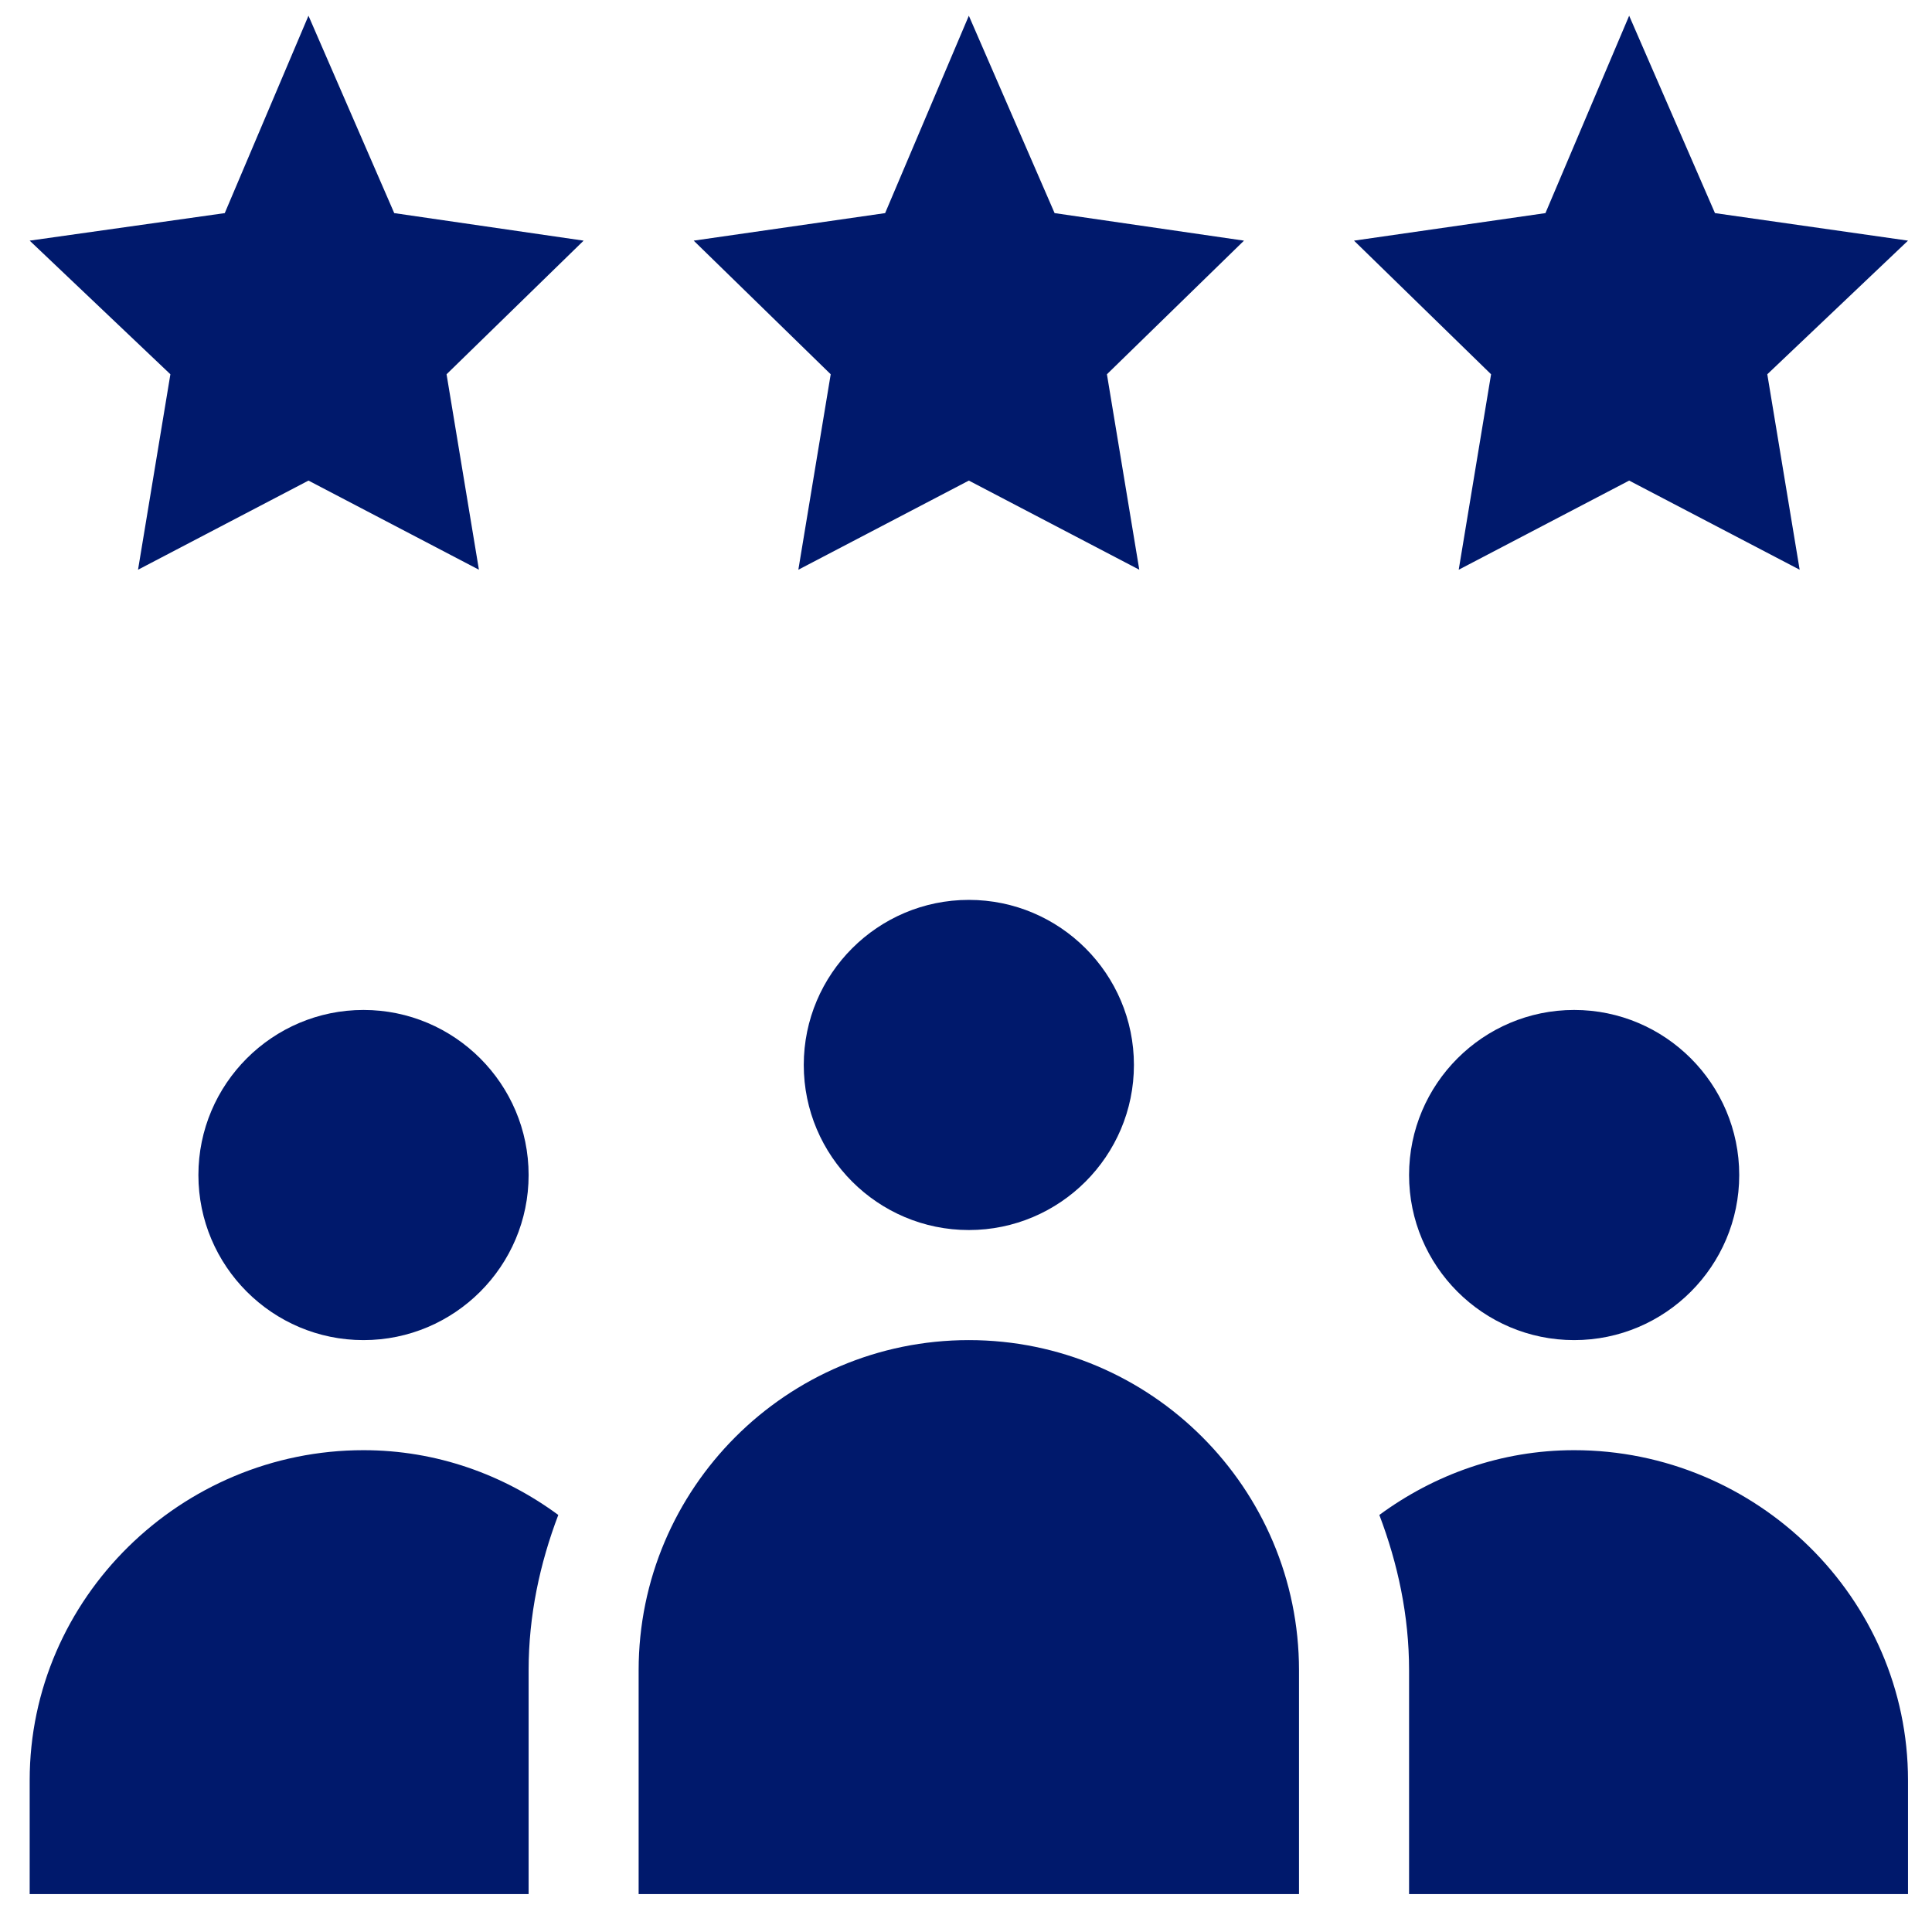 <svg width="36" height="36" viewBox="0 0 36 36" fill="none" xmlns="http://www.w3.org/2000/svg">
<path d="M14.977 19.844C14.977 21.54 16.357 22.92 18.053 22.92C19.749 22.92 21.129 21.54 21.129 19.844C21.129 18.148 19.749 16.768 18.053 16.768C16.357 16.768 14.977 18.148 14.977 19.844Z" fill="#00196C"/>
<path d="M18.053 24.971C14.66 24.971 11.9 27.731 11.9 31.123V35.293H24.205V31.123C24.205 27.731 21.445 24.971 18.053 24.971Z" fill="#00196C"/>
<path d="M9.85 21.895C9.85 20.199 8.47 18.819 6.773 18.819C5.077 18.819 3.697 20.199 3.697 21.895C3.697 23.591 5.077 24.971 6.773 24.971C8.47 24.971 9.85 23.591 9.85 21.895Z" fill="#00196C"/>
<path d="M32.408 21.895C32.408 20.199 31.028 18.819 29.332 18.819C27.636 18.819 26.256 20.199 26.256 21.895C26.256 23.591 27.636 24.971 29.332 24.971C31.028 24.971 32.408 23.591 32.408 21.895Z" fill="#00196C"/>
<path d="M5.748 0.293L4.188 3.971L0.553 4.484L3.175 6.974L2.572 10.616L5.748 8.955L8.924 10.616L8.321 6.974L10.875 4.484L7.346 3.971L5.748 0.293Z" fill="#00196C"/>
<path d="M19.651 3.971L18.053 0.293L16.493 3.971L12.926 4.484L15.479 6.974L14.876 10.616L18.053 8.955L21.229 10.616L20.626 6.974L23.18 4.484L19.651 3.971Z" fill="#00196C"/>
<path d="M30.357 0.293L28.797 3.971L25.23 4.484L27.784 6.974L27.181 10.616L30.357 8.955L33.534 10.616L32.931 6.974L35.553 4.484L31.956 3.971L30.357 0.293Z" fill="#00196C"/>
<path d="M29.332 27.022C27.969 27.022 26.722 27.479 25.702 28.229C26.045 29.132 26.256 30.101 26.256 31.123V35.293H35.553V33.174C35.553 29.776 32.73 27.022 29.332 27.022Z" fill="#00196C"/>
<path d="M0.553 33.174V35.293H9.85V31.123C9.85 30.101 10.06 29.132 10.403 28.229C9.384 27.479 8.136 27.022 6.773 27.022C3.376 27.022 0.553 29.776 0.553 33.174Z" fill="#00196C"/>
</svg>

